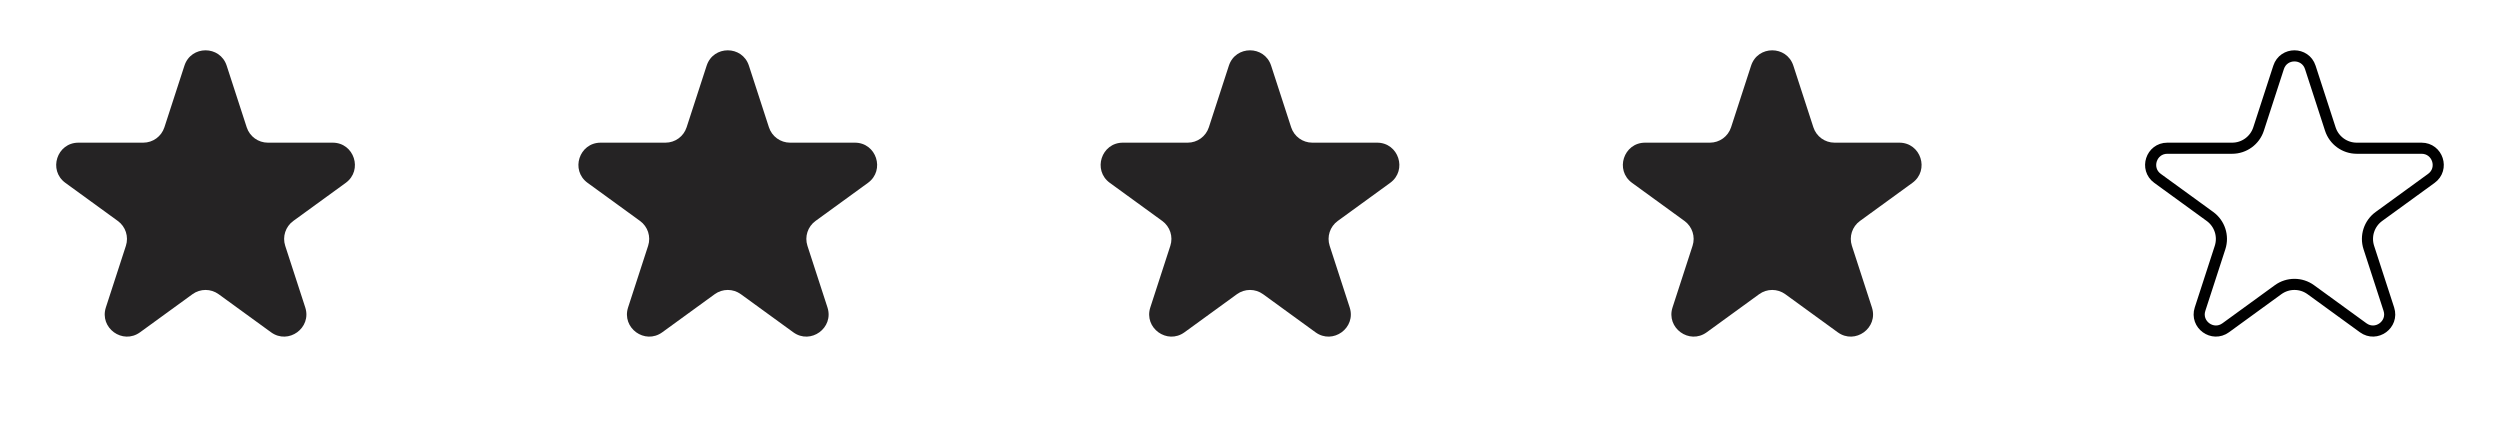<svg width="225" height="38" viewBox="0 0 225 38" fill="none" xmlns="http://www.w3.org/2000/svg">
<path d="M16.598 5.911C17.197 4.068 19.803 4.068 20.402 5.911L22.204 11.458C22.472 12.282 23.24 12.84 24.107 12.84H29.939C31.877 12.84 32.682 15.319 31.115 16.458L26.396 19.886C25.695 20.395 25.402 21.298 25.669 22.122L27.472 27.669C28.071 29.512 25.962 31.044 24.394 29.905L19.676 26.477C18.975 25.968 18.025 25.968 17.324 26.477L12.606 29.905C11.038 31.044 8.929 29.512 9.528 27.669L11.331 22.122C11.598 21.298 11.305 20.395 10.604 19.886L5.885 16.458C4.318 15.319 5.123 12.84 7.061 12.84H12.893C13.76 12.84 14.528 12.282 14.796 11.458L16.598 5.911Z" fill="#252324"/>
<path d="M63.598 5.911C64.197 4.068 66.803 4.068 67.402 5.911L69.204 11.458C69.472 12.282 70.24 12.84 71.107 12.84H76.939C78.877 12.84 79.682 15.319 78.115 16.458L73.396 19.886C72.695 20.395 72.402 21.298 72.669 22.122L74.472 27.669C75.071 29.512 72.962 31.044 71.394 29.905L66.676 26.477C65.975 25.968 65.025 25.968 64.324 26.477L59.606 29.905C58.038 31.044 55.929 29.512 56.528 27.669L58.331 22.122C58.598 21.298 58.305 20.395 57.604 19.886L52.885 16.458C51.318 15.319 52.123 12.84 54.061 12.84H59.893C60.76 12.84 61.528 12.282 61.795 11.458L63.598 5.911Z" fill="#252324"/>
<path d="M110.598 5.911C111.197 4.068 113.803 4.068 114.402 5.911L116.204 11.458C116.472 12.282 117.24 12.84 118.107 12.84H123.939C125.877 12.84 126.682 15.319 125.115 16.458L120.396 19.886C119.695 20.395 119.402 21.298 119.67 22.122L121.472 27.669C122.071 29.512 119.962 31.044 118.394 29.905L113.676 26.477C112.975 25.968 112.025 25.968 111.324 26.477L106.606 29.905C105.038 31.044 102.929 29.512 103.528 27.669L105.33 22.122C105.598 21.298 105.305 20.395 104.604 19.886L99.885 16.458C98.318 15.319 99.123 12.84 101.061 12.84H106.893C107.76 12.84 108.528 12.282 108.796 11.458L110.598 5.911Z" fill="#252324"/>
<path d="M157.598 5.911C158.197 4.068 160.803 4.068 161.402 5.911L163.204 11.458C163.472 12.282 164.24 12.84 165.107 12.84H170.939C172.877 12.84 173.682 15.319 172.115 16.458L167.396 19.886C166.695 20.395 166.402 21.298 166.67 22.122L168.472 27.669C169.071 29.512 166.962 31.044 165.394 29.905L160.676 26.477C159.975 25.968 159.025 25.968 158.324 26.477L153.606 29.905C152.038 31.044 149.929 29.512 150.528 27.669L152.33 22.122C152.598 21.298 152.305 20.395 151.604 19.886L146.885 16.458C145.318 15.319 146.123 12.84 148.061 12.84H153.893C154.76 12.84 155.528 12.282 155.796 11.458L157.598 5.911Z" fill="#252324"/>
<path d="M205.073 6.065C205.522 4.683 207.478 4.683 207.927 6.065L209.729 11.612C210.063 12.642 211.023 13.34 212.106 13.34H217.939C219.392 13.34 219.997 15.2 218.821 16.054L214.103 19.481C213.226 20.118 212.86 21.246 213.194 22.276L214.996 27.824C215.445 29.206 213.864 30.355 212.688 29.501L207.97 26.072C207.094 25.436 205.906 25.436 205.03 26.072L200.312 29.501C199.136 30.355 197.555 29.206 198.004 27.824L199.806 22.276C200.14 21.246 199.774 20.118 198.897 19.481L194.179 16.054C193.003 15.2 193.608 13.34 195.061 13.34H200.894C201.977 13.34 202.937 12.642 203.271 11.612L205.073 6.065Z" stroke="black"/>
</svg>

